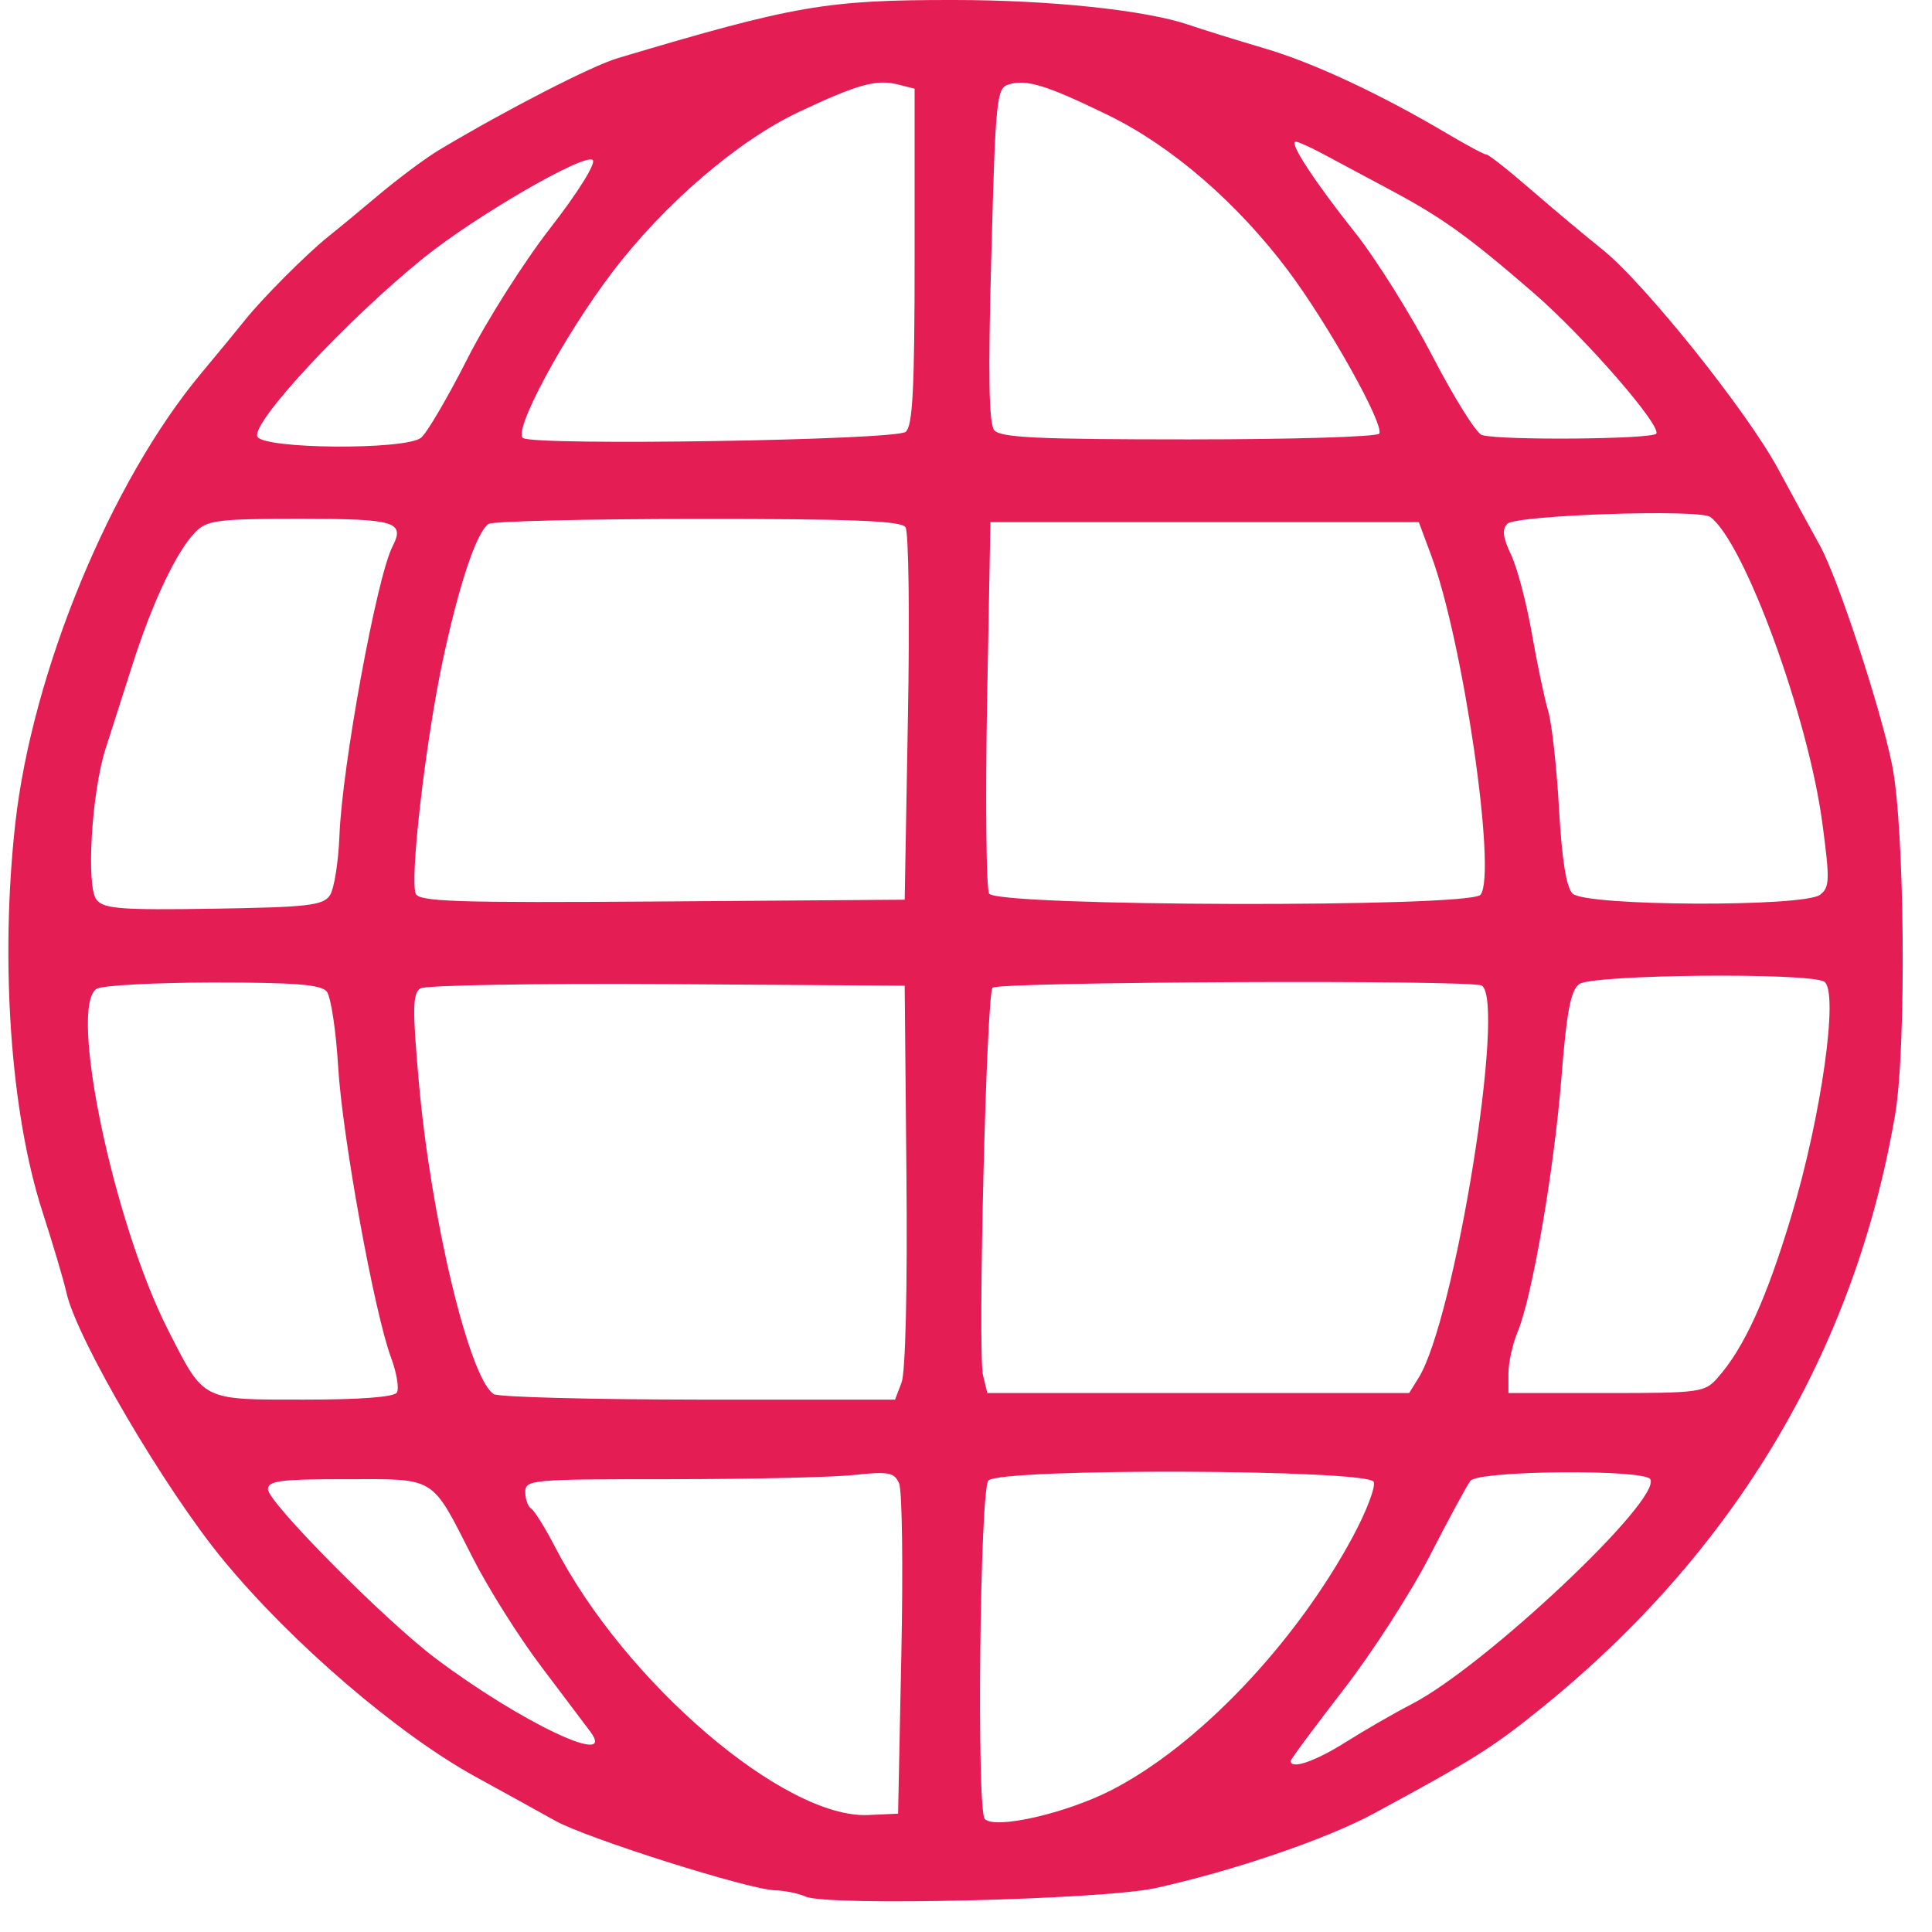 <svg xmlns="http://www.w3.org/2000/svg" xmlns:xlink="http://www.w3.org/1999/xlink" width="75" zoomAndPan="magnify" viewBox="0 0 56.25 56.25" height="75" preserveAspectRatio="xMidYMid meet" version="1.0"><defs><clipPath id="668886f1c2"><path d="M 0 0 L 55.512 0 L 55.512 55.512 L 0 55.512 Z M 0 0 " clip-rule="nonzero"/></clipPath></defs><g clip-path="url(#668886f1c2)"><path fill="#e41d54" d="M 23.457 55.219 C 23.246 55.125 22.84 55.043 22.559 55.035 C 21.801 55.016 17.074 53.52 16.168 53.012 C 15.742 52.773 14.699 52.199 13.852 51.734 C 11.582 50.488 8.488 47.832 6.5 45.418 C 4.797 43.355 2.227 38.969 1.934 37.633 C 1.863 37.309 1.551 36.254 1.238 35.285 C 0.305 32.402 0 27.992 0.445 23.977 C 0.941 19.551 3.227 14.02 5.859 10.867 C 6.348 10.281 6.918 9.59 7.129 9.324 C 7.621 8.703 8.914 7.406 9.531 6.91 C 9.797 6.699 10.488 6.129 11.066 5.641 C 11.648 5.156 12.426 4.578 12.797 4.359 C 14.77 3.18 17.223 1.922 17.98 1.695 C 23.137 0.156 24.062 -0.004 27.781 0 C 30.57 0 33.363 0.297 34.598 0.719 C 35.02 0.863 36.016 1.172 36.809 1.406 C 38.234 1.824 40.184 2.734 42.148 3.898 C 42.707 4.23 43.215 4.5 43.277 4.5 C 43.344 4.5 43.922 4.957 44.566 5.516 C 45.211 6.074 46.152 6.863 46.66 7.27 C 47.887 8.254 50.871 11.984 51.773 13.66 C 52.172 14.402 52.719 15.398 52.984 15.879 C 53.504 16.812 54.758 20.625 55.09 22.281 C 55.457 24.105 55.508 30.508 55.176 32.453 C 54 39.328 50.496 45.199 44.855 49.75 C 43.453 50.883 42.895 51.234 40.004 52.797 C 38.621 53.547 35.902 54.473 33.637 54.973 C 32.098 55.309 24.094 55.504 23.457 55.219 Z M 32.348 52.125 C 34.871 50.836 37.707 47.863 39.391 44.734 C 39.781 44.008 40.055 43.293 39.996 43.145 C 39.855 42.777 29.141 42.738 28.777 43.105 C 28.531 43.355 28.43 52.719 28.672 52.961 C 28.977 53.266 31.023 52.801 32.348 52.125 Z M 26.242 48.176 C 26.297 45.629 26.266 43.383 26.176 43.184 C 26.031 42.867 25.867 42.836 24.848 42.945 C 24.211 43.012 21.801 43.066 19.492 43.066 C 15.465 43.066 15.293 43.082 15.293 43.441 C 15.293 43.645 15.371 43.863 15.465 43.922 C 15.559 43.98 15.871 44.484 16.16 45.039 C 18.195 48.98 22.848 52.961 25.281 52.844 L 26.148 52.805 Z M 39.172 50.727 C 39.723 50.379 40.59 49.879 41.098 49.617 C 43.23 48.52 48.402 43.645 48.047 43.066 C 47.863 42.77 43.051 42.812 42.812 43.113 C 42.711 43.246 42.172 44.234 41.621 45.312 C 41.066 46.387 39.93 48.148 39.094 49.223 C 38.262 50.301 37.578 51.219 37.578 51.27 C 37.578 51.527 38.285 51.285 39.172 50.727 Z M 17.191 50.422 C 17.043 50.227 16.398 49.367 15.754 48.516 C 15.109 47.664 14.211 46.238 13.762 45.352 C 12.539 42.949 12.727 43.066 10.078 43.066 C 8.164 43.066 7.801 43.113 7.801 43.359 C 7.801 43.738 11.203 47.172 12.684 48.285 C 15.152 50.141 17.973 51.48 17.191 50.422 Z M 11.555 40.543 C 11.625 40.43 11.551 39.973 11.387 39.531 C 10.898 38.223 9.965 33.09 9.844 31.039 C 9.781 29.992 9.633 29.016 9.512 28.867 C 9.34 28.664 8.59 28.605 6.191 28.605 C 4.488 28.609 2.969 28.691 2.812 28.789 C 1.988 29.312 3.305 35.605 4.891 38.719 C 5.953 40.805 5.848 40.75 8.848 40.75 C 10.484 40.75 11.477 40.676 11.555 40.543 Z M 26.25 40.25 C 26.363 39.949 26.422 37.535 26.391 34.223 L 26.34 28.699 L 19.422 28.652 C 15.613 28.629 12.387 28.684 12.238 28.777 C 12.016 28.922 12.004 29.348 12.188 31.43 C 12.531 35.41 13.66 40.133 14.375 40.59 C 14.512 40.676 17.195 40.746 20.34 40.75 L 26.059 40.75 Z M 41.297 40.125 C 42.359 38.426 43.855 29.137 43.141 28.695 C 42.855 28.52 29.07 28.582 28.898 28.758 C 28.719 28.941 28.461 39.41 28.621 40.047 L 28.746 40.559 L 41.027 40.559 Z M 50 40.125 C 50.777 39.25 51.426 37.828 52.152 35.414 C 53.031 32.5 53.543 28.859 53.113 28.582 C 52.68 28.309 46.352 28.371 45.977 28.652 C 45.73 28.84 45.613 29.449 45.461 31.371 C 45.246 34.082 44.605 37.781 44.184 38.781 C 44.039 39.129 43.918 39.672 43.918 39.988 L 43.918 40.559 L 46.766 40.559 C 49.477 40.559 49.633 40.539 50 40.125 Z M 9.598 26.078 C 9.727 25.898 9.852 25.109 9.883 24.332 C 9.957 22.324 10.969 16.805 11.426 15.914 C 11.797 15.191 11.52 15.105 8.746 15.105 C 6.344 15.105 6.035 15.145 5.695 15.484 C 5.145 16.039 4.441 17.52 3.852 19.367 C 3.566 20.258 3.215 21.359 3.07 21.812 C 2.664 23.086 2.504 25.828 2.812 26.199 C 3.027 26.461 3.531 26.5 6.215 26.457 C 8.938 26.414 9.398 26.363 9.598 26.078 Z M 26.434 20.891 C 26.488 17.973 26.457 15.48 26.363 15.348 C 26.234 15.164 24.805 15.105 20.312 15.109 C 17.074 15.109 14.336 15.176 14.223 15.254 C 13.871 15.496 13.352 17.051 12.879 19.289 C 12.387 21.625 11.93 25.57 12.102 26.016 C 12.191 26.254 13.27 26.289 19.273 26.246 L 26.34 26.195 Z M 43.105 26.051 C 43.586 25.453 42.602 18.672 41.668 16.168 L 41.309 15.203 L 28.836 15.203 L 28.738 20.473 C 28.688 23.371 28.715 25.863 28.797 26.016 C 29.012 26.395 42.797 26.43 43.105 26.051 Z M 52.992 26.051 C 53.273 25.832 53.277 25.621 53.059 23.977 C 52.648 20.867 50.781 15.773 49.793 15.051 C 49.469 14.816 44.141 14.996 43.887 15.25 C 43.727 15.414 43.754 15.645 43.996 16.156 C 44.176 16.535 44.445 17.562 44.598 18.434 C 44.75 19.309 44.965 20.328 45.074 20.699 C 45.184 21.07 45.324 22.355 45.391 23.559 C 45.477 25.051 45.602 25.832 45.785 26.016 C 46.152 26.387 52.516 26.414 52.992 26.051 Z M 12.258 12.746 C 12.426 12.613 13.023 11.594 13.59 10.48 C 14.152 9.363 15.246 7.637 16.02 6.641 C 16.824 5.609 17.355 4.758 17.258 4.66 C 17.039 4.441 13.863 6.277 12.34 7.504 C 10.117 9.297 7.332 12.285 7.492 12.707 C 7.633 13.078 11.797 13.109 12.258 12.746 Z M 26.367 12.574 C 26.574 12.406 26.629 11.332 26.629 7.469 L 26.629 2.582 L 26.148 2.461 C 25.516 2.301 24.98 2.449 23.262 3.258 C 21.488 4.09 19.32 5.953 17.816 7.941 C 16.41 9.793 14.922 12.562 15.23 12.754 C 15.602 12.984 26.078 12.816 26.367 12.574 Z M 40.156 12.625 C 40.312 12.371 38.676 9.445 37.5 7.875 C 36.016 5.898 34.109 4.25 32.254 3.348 C 30.465 2.477 29.879 2.297 29.359 2.461 C 29.016 2.57 28.984 2.883 28.863 7.418 C 28.766 10.945 28.789 12.332 28.949 12.527 C 29.129 12.742 30.219 12.793 34.609 12.793 C 37.602 12.793 40.098 12.719 40.156 12.625 Z M 48.223 12.625 C 48.371 12.383 46.121 9.805 44.668 8.543 C 42.754 6.887 42.008 6.348 40.496 5.539 L 38.48 4.461 C 38.141 4.281 37.805 4.129 37.727 4.125 C 37.504 4.109 38.258 5.27 39.445 6.762 C 40.055 7.527 41.074 9.152 41.707 10.371 C 42.34 11.59 42.988 12.625 43.148 12.668 C 43.719 12.828 48.121 12.789 48.223 12.625 Z M 48.223 12.625 " fill-opacity="1" fill-rule="nonzero"/></g></svg>